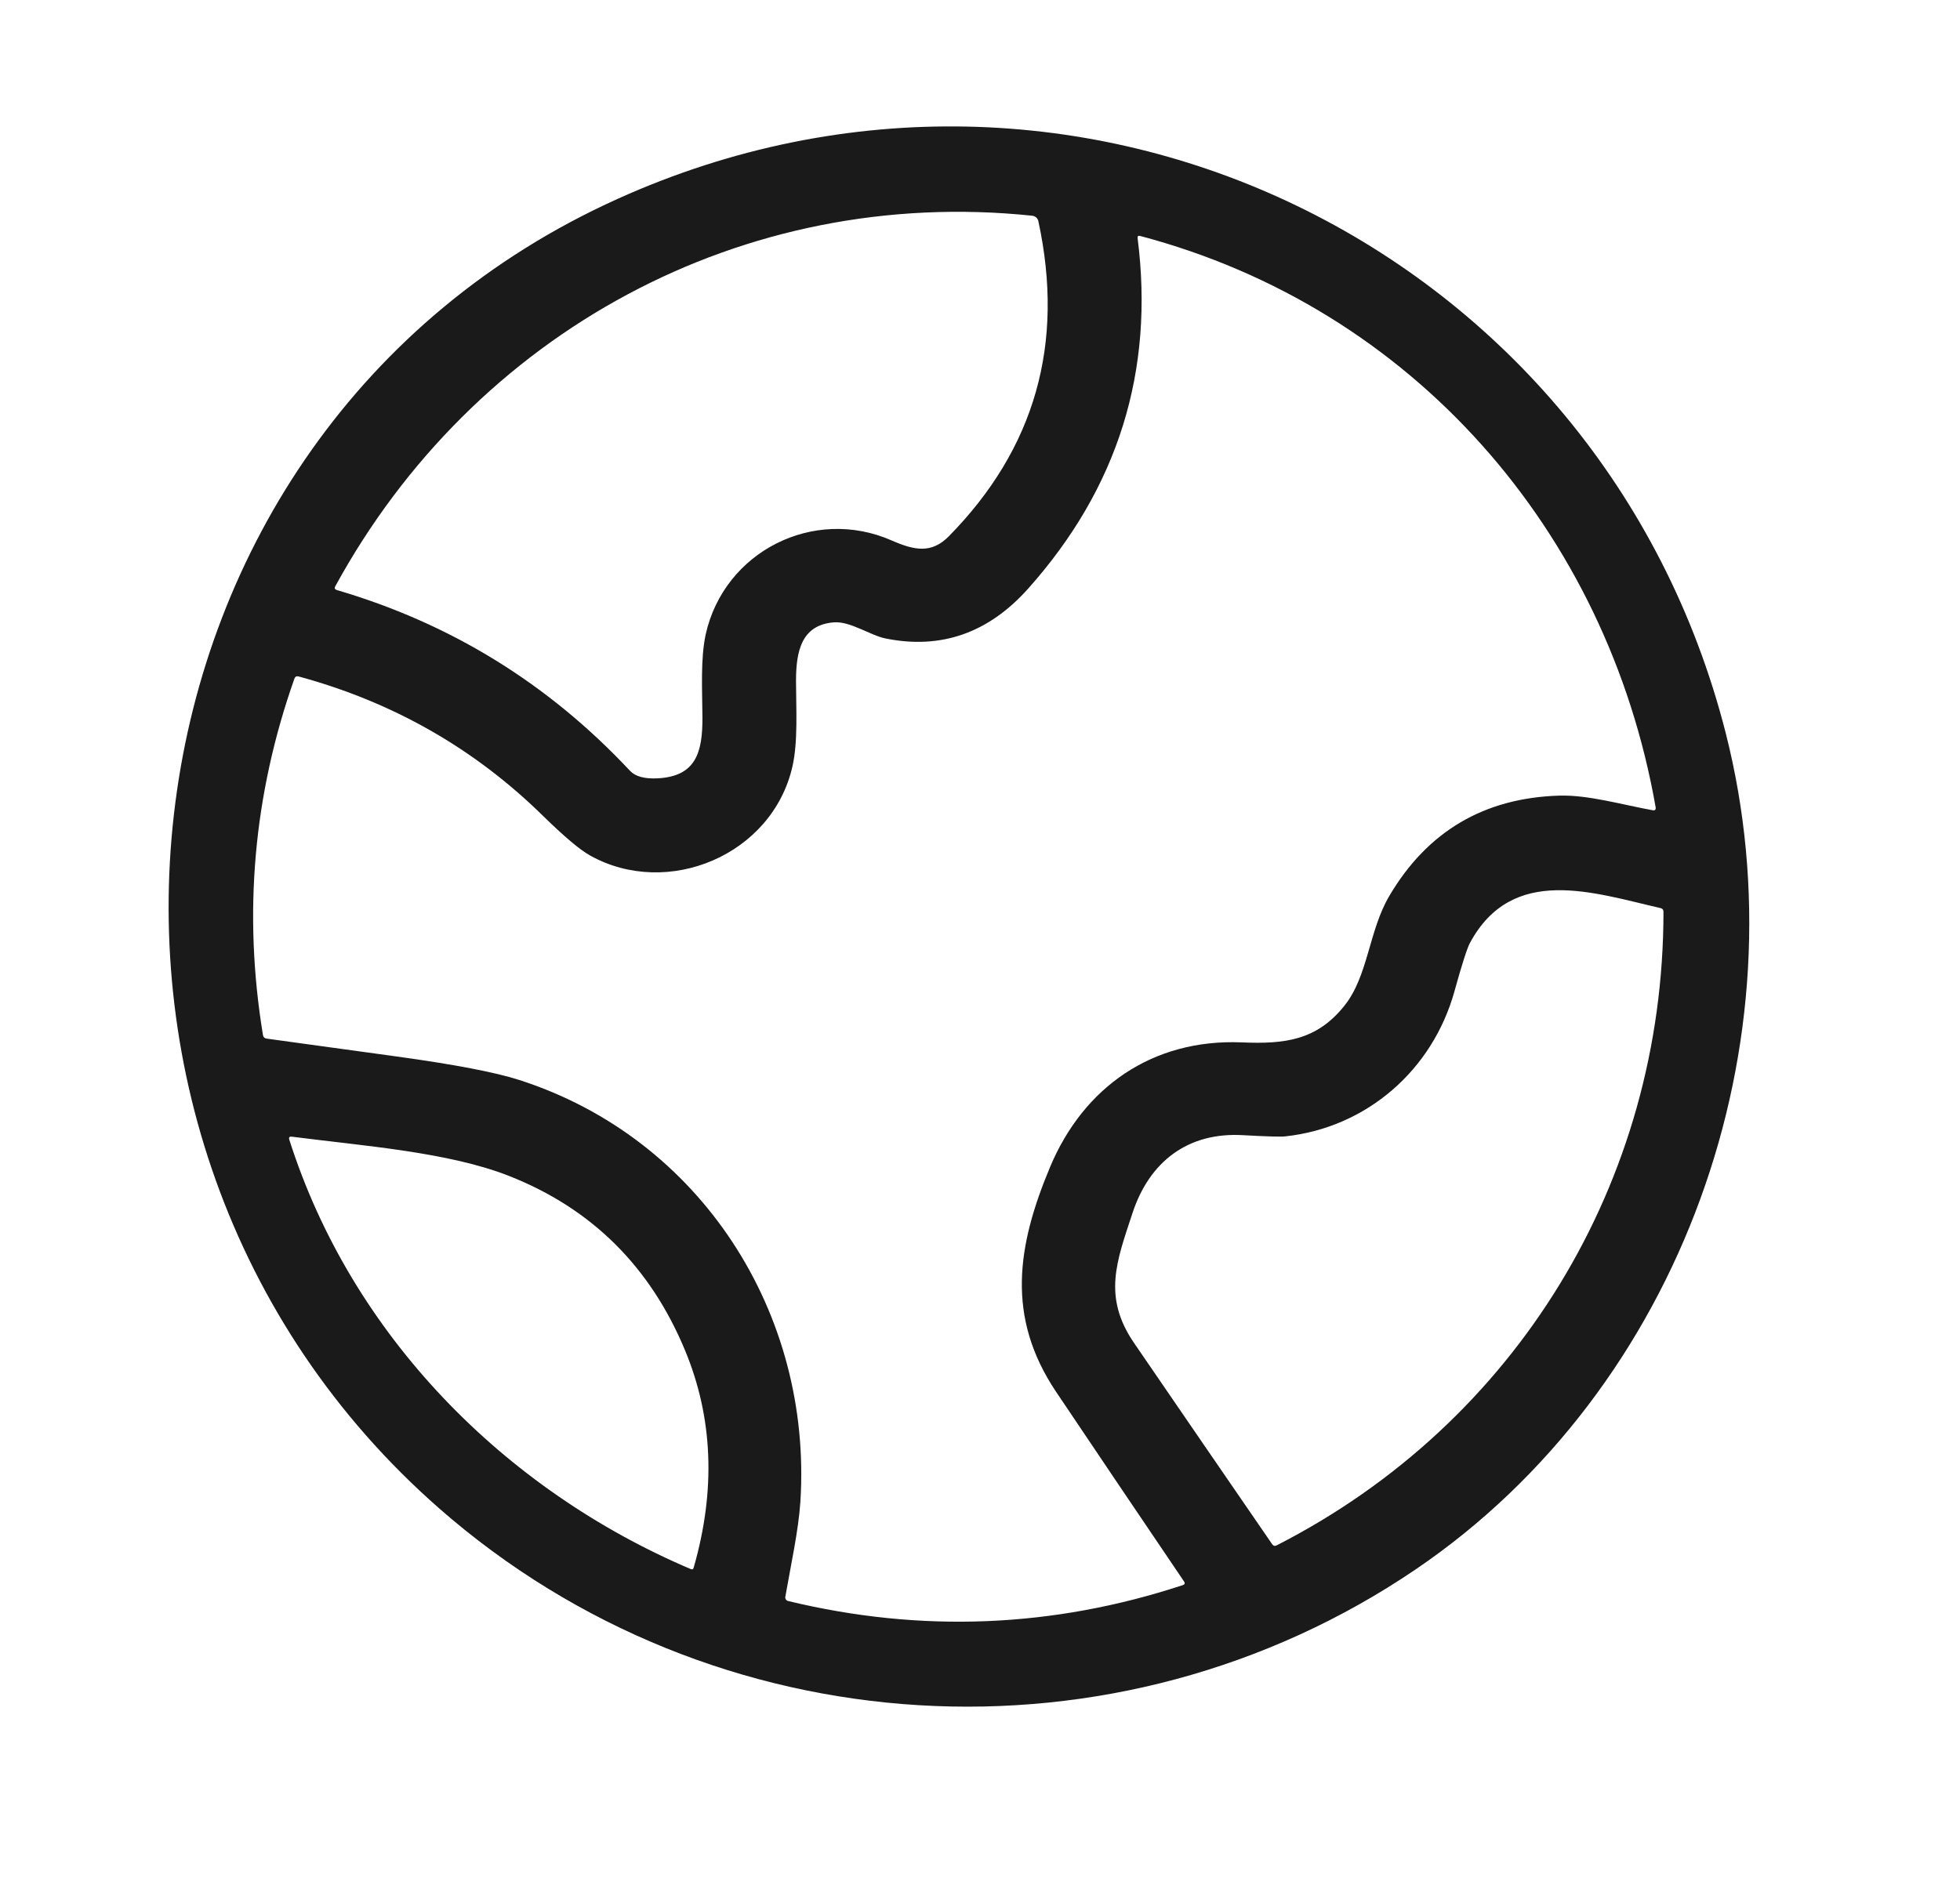 <svg width="31" height="30" viewBox="0 0 31 30" fill="none" xmlns="http://www.w3.org/2000/svg">
<path d="M9.771 3.145C1.567 6.846 0.258 17.998 6.947 23.864C11.294 27.674 17.672 28.034 22.393 24.827C26.614 21.959 28.539 16.479 27.293 11.591C25.334 3.912 17.029 -0.131 9.771 3.145ZM14.102 8.55C12.867 8.008 11.454 8.727 11.162 10.034C11.078 10.419 11.107 10.915 11.11 11.345C11.113 11.903 11.009 12.286 10.392 12.314C10.19 12.323 10.048 12.283 9.965 12.195C8.675 10.816 7.129 9.863 5.328 9.335C5.295 9.325 5.286 9.305 5.303 9.275C7.496 5.261 11.754 2.934 16.328 3.413C16.351 3.416 16.373 3.426 16.39 3.441C16.407 3.457 16.418 3.477 16.423 3.499C16.842 5.436 16.371 7.097 15.008 8.483C14.733 8.763 14.463 8.708 14.102 8.55ZM9.334 13.535C10.56 14.219 12.216 13.528 12.534 12.124C12.623 11.729 12.591 11.216 12.59 10.772C12.59 10.309 12.673 9.886 13.189 9.846C13.448 9.825 13.768 10.054 14.007 10.101C14.882 10.278 15.634 10.015 16.26 9.314C17.683 7.72 18.26 5.872 17.993 3.769C17.989 3.736 18.002 3.725 18.033 3.733C22.344 4.873 25.419 8.402 26.186 12.77C26.192 12.809 26.176 12.826 26.137 12.818C25.652 12.73 25.119 12.574 24.666 12.587C23.475 12.622 22.578 13.151 21.975 14.172C21.649 14.723 21.641 15.437 21.266 15.908C20.827 16.46 20.32 16.52 19.639 16.491C18.23 16.433 17.137 17.197 16.607 18.466C16.087 19.709 15.909 20.833 16.702 22.017C17.382 23.029 18.056 24.03 18.726 25.018C18.746 25.047 18.739 25.067 18.706 25.078C16.652 25.753 14.572 25.837 12.466 25.329C12.451 25.326 12.438 25.317 12.43 25.305C12.422 25.292 12.418 25.277 12.421 25.262C12.507 24.764 12.629 24.217 12.659 23.759C12.851 20.774 11.081 18.01 8.217 17.087C7.839 16.965 7.194 16.841 6.28 16.715C5.594 16.62 4.906 16.526 4.216 16.431C4.183 16.426 4.164 16.407 4.159 16.375C3.843 14.45 4.009 12.571 4.656 10.738C4.667 10.705 4.69 10.693 4.724 10.702C6.214 11.107 7.5 11.84 8.582 12.901C8.92 13.232 9.17 13.444 9.334 13.535ZM20.328 17.978C21.623 17.838 22.66 16.923 23.004 15.683C23.123 15.254 23.205 14.998 23.25 14.916C23.922 13.672 25.206 14.125 26.262 14.366C26.294 14.373 26.31 14.393 26.31 14.426C26.31 18.69 23.986 22.51 20.193 24.448C20.164 24.463 20.14 24.457 20.121 24.43C19.392 23.37 18.664 22.309 17.937 21.247C17.435 20.514 17.663 19.949 17.911 19.194C18.177 18.383 18.782 17.908 19.66 17.959C20.033 17.98 20.256 17.986 20.328 17.978ZM10.924 24.823C7.977 23.57 5.562 21.128 4.576 18.031C4.564 17.994 4.578 17.978 4.617 17.983C5.741 18.128 7.09 18.226 8.046 18.602C9.355 19.116 10.285 20.037 10.836 21.366C11.277 22.43 11.323 23.575 10.972 24.799C10.965 24.826 10.949 24.834 10.924 24.823Z" fill="#1A1A1A"/>
</svg>
